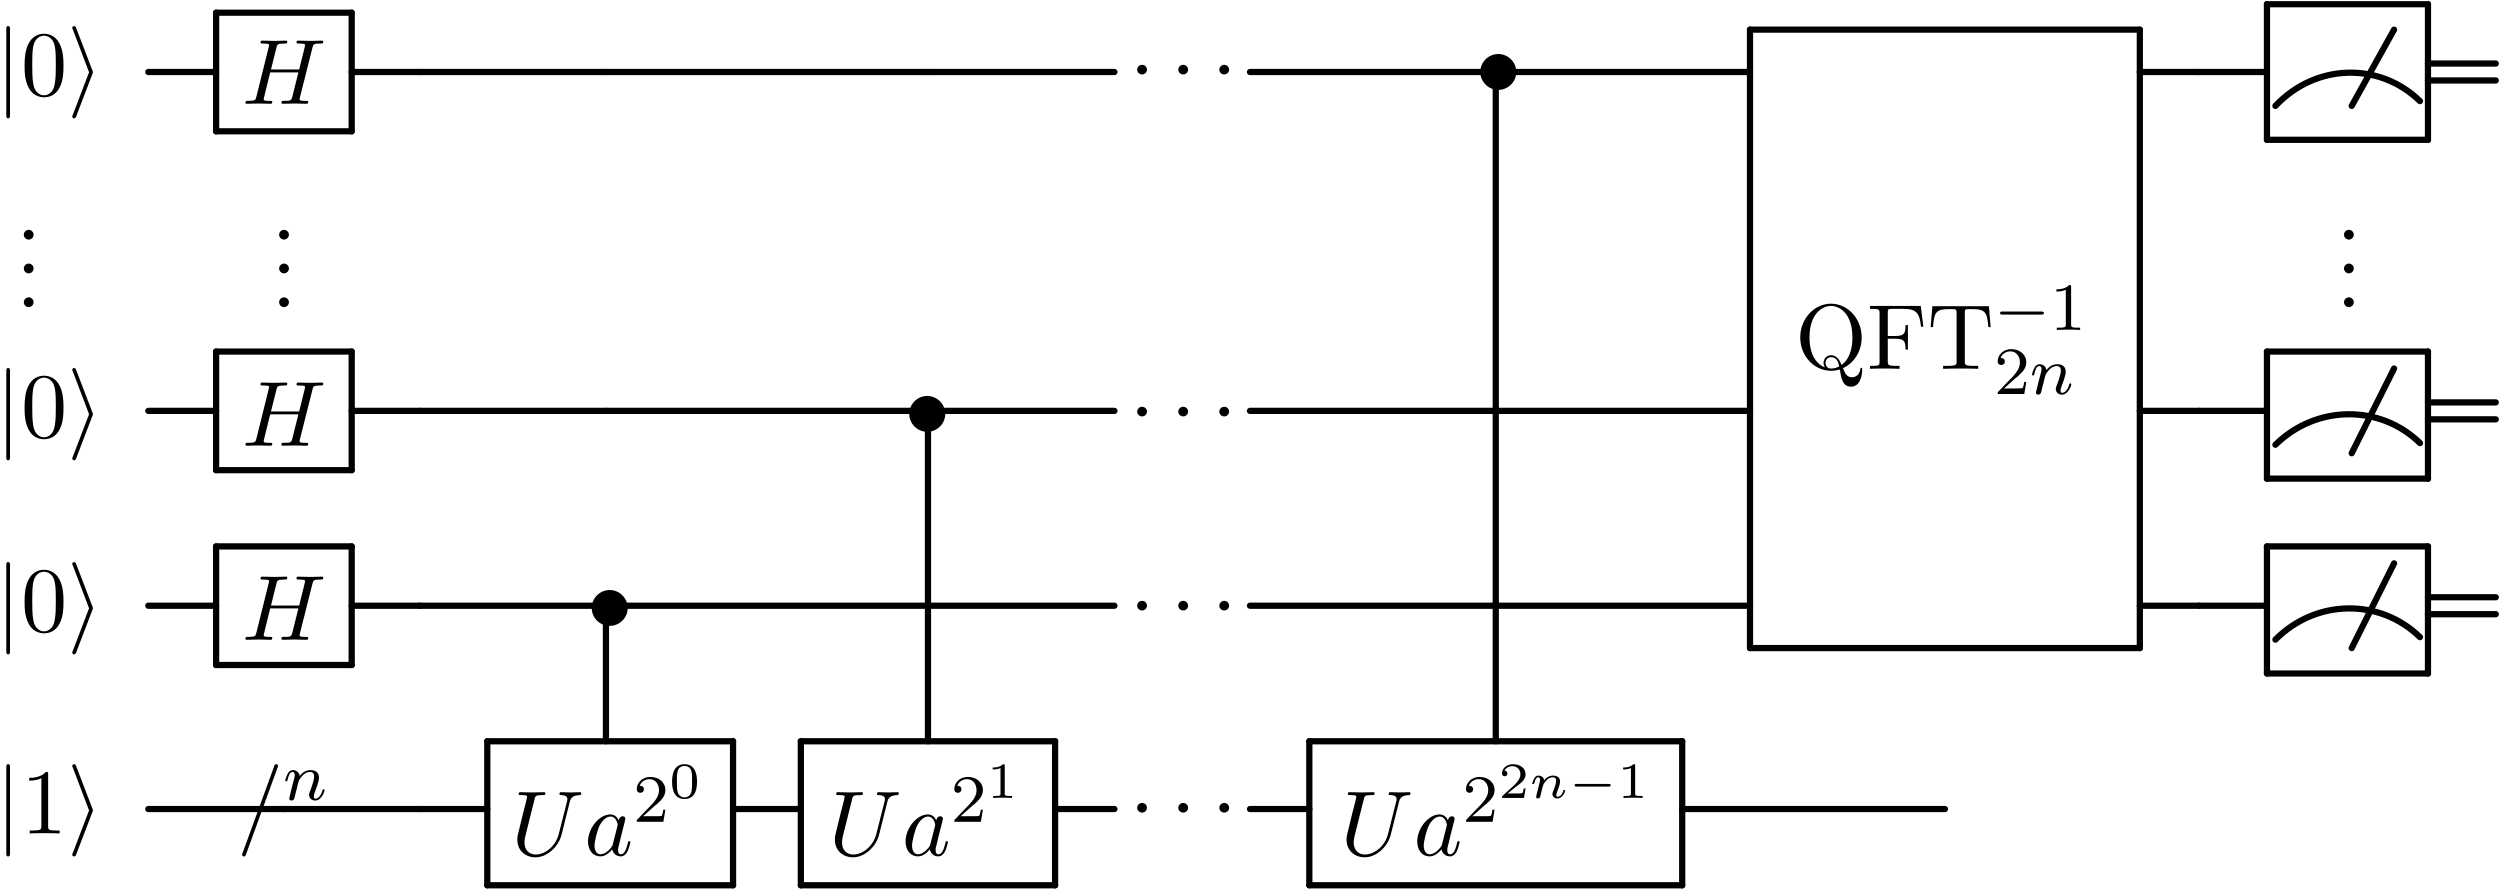 <svg width="534" height="190" viewBox="0 0 534 190" fill="none" xmlns="http://www.w3.org/2000/svg">
<path d="M2.139 6.277C2.139 5.91 2.139 5.57 1.743 5.57C1.347 5.57 1.347 5.91 1.347 6.277V24.57C1.347 24.938 1.347 25.277 1.743 25.277C2.139 25.277 2.139 24.938 2.139 24.57V6.277Z" fill="black"/>
<path d="M13.563 14.051C13.563 12.468 13.479 10.885 12.772 9.414C11.867 7.52 10.254 7.209 9.406 7.209C8.246 7.209 6.804 7.718 5.983 9.556C5.361 10.913 5.248 12.468 5.248 14.051C5.248 15.521 5.333 17.303 6.153 18.801C7.002 20.385 8.444 20.78 9.406 20.78C10.452 20.78 11.98 20.385 12.828 18.49C13.479 17.133 13.563 15.606 13.563 14.051ZM9.406 20.356C8.642 20.356 7.454 19.876 7.115 17.981C6.889 16.794 6.889 14.956 6.889 13.797C6.889 12.553 6.889 11.252 7.058 10.178C7.426 7.831 8.897 7.633 9.406 7.633C10.056 7.633 11.357 8.001 11.725 9.952C11.923 11.054 11.923 12.553 11.923 13.797C11.923 15.295 11.923 16.624 11.697 17.896C11.414 19.763 10.283 20.356 9.406 20.356Z" fill="black"/>
<path d="M19.759 15.749C19.844 15.523 19.844 15.494 19.844 15.438C19.844 15.353 19.844 15.325 19.759 15.099L16.28 6.023C16.167 5.683 16.054 5.57 15.828 5.57C15.63 5.57 15.432 5.74 15.432 5.938C15.432 6.023 15.432 6.051 15.545 6.277L19.024 15.438L15.545 24.542C15.432 24.768 15.432 24.797 15.432 24.91C15.432 25.108 15.63 25.277 15.828 25.277C16.082 25.277 16.167 25.108 16.252 24.91L19.759 15.749Z" fill="black"/>
<path d="M66.734 10.207C66.904 9.5 66.933 9.302 68.375 9.302C68.884 9.302 69.054 9.302 69.054 8.906C69.054 8.68 68.828 8.68 68.771 8.68C68.234 8.68 66.791 8.736 66.254 8.736C65.688 8.736 64.274 8.68 63.708 8.68C63.538 8.68 63.34 8.68 63.34 9.076C63.34 9.302 63.51 9.302 63.878 9.302C63.906 9.302 64.302 9.302 64.641 9.33C64.981 9.387 65.151 9.387 65.151 9.641C65.151 9.726 65.151 9.782 65.094 10.037L63.906 14.843H57.882L59.041 10.207C59.211 9.5 59.268 9.302 60.71 9.302C61.219 9.302 61.361 9.302 61.361 8.906C61.361 8.68 61.163 8.68 61.106 8.68C60.54 8.68 59.126 8.736 58.56 8.736C57.995 8.736 56.581 8.68 56.015 8.68C55.873 8.68 55.647 8.68 55.647 9.076C55.647 9.302 55.817 9.302 56.213 9.302C56.241 9.302 56.609 9.302 56.948 9.33C57.316 9.387 57.486 9.387 57.486 9.641C57.486 9.726 57.457 9.782 57.401 10.037L54.77 20.64C54.572 21.403 54.516 21.544 52.96 21.544C52.621 21.544 52.423 21.544 52.423 21.94C52.423 22.166 52.677 22.166 52.706 22.166C53.271 22.166 54.657 22.11 55.223 22.11C55.619 22.11 56.072 22.138 56.467 22.138C56.92 22.138 57.344 22.166 57.769 22.166C57.91 22.166 58.164 22.166 58.164 21.77C58.164 21.544 57.967 21.544 57.599 21.544C56.863 21.544 56.326 21.544 56.326 21.205C56.326 21.092 56.354 20.979 56.383 20.866L57.712 15.465H63.736C62.916 18.745 62.464 20.611 62.379 20.894C62.181 21.544 61.813 21.544 60.569 21.544C60.286 21.544 60.116 21.544 60.116 21.94C60.116 22.166 60.342 22.166 60.399 22.166C60.936 22.166 62.35 22.11 62.888 22.11C63.312 22.11 63.736 22.138 64.161 22.138C64.585 22.138 65.037 22.166 65.433 22.166C65.603 22.166 65.829 22.166 65.829 21.77C65.829 21.544 65.66 21.544 65.292 21.544C64.557 21.544 63.991 21.544 63.991 21.205C63.991 21.092 64.047 20.979 64.047 20.866L66.734 10.207Z" fill="black"/>
<path d="M75.122 2.715H46.159" stroke="black" stroke-width="1.333" stroke-miterlimit="10" stroke-linecap="round" stroke-linejoin="round"/>
<path d="M46.159 2.714V28.047" stroke="black" stroke-width="1.333" stroke-miterlimit="10" stroke-linecap="round" stroke-linejoin="round"/>
<path d="M46.159 28.047H75.122" stroke="black" stroke-width="1.333" stroke-miterlimit="10" stroke-linecap="round" stroke-linejoin="round"/>
<path d="M75.122 28.047V2.714" stroke="black" stroke-width="1.333" stroke-miterlimit="10" stroke-linecap="round" stroke-linejoin="round"/>
<path d="M46.159 15.381H31.678" stroke="black" stroke-width="1.333" stroke-miterlimit="10" stroke-linecap="round" stroke-linejoin="round"/>
<path d="M89.603 15.381H75.122" stroke="black" stroke-width="1.333" stroke-miterlimit="10" stroke-linecap="round" stroke-linejoin="round"/>
<path d="M129.427 15.381H89.603" stroke="black" stroke-width="1.333" stroke-miterlimit="10" stroke-linecap="round" stroke-linejoin="round"/>
<path d="M198.214 15.381H129.428" stroke="black" stroke-width="1.333" stroke-miterlimit="10" stroke-linecap="round" stroke-linejoin="round"/>
<path d="M238.038 15.381H198.214" stroke="black" stroke-width="1.333" stroke-miterlimit="10" stroke-linecap="round" stroke-linejoin="round"/>
<path d="M244.993 14.888C244.993 14.294 244.513 13.842 243.947 13.842C243.381 13.842 242.9 14.294 242.9 14.888C242.9 15.453 243.381 15.906 243.947 15.906C244.513 15.906 244.993 15.453 244.993 14.888Z" fill="black"/>
<path d="M253.777 14.888C253.777 14.294 253.296 13.842 252.73 13.842C252.164 13.842 251.684 14.294 251.684 14.888C251.684 15.453 252.164 15.906 252.73 15.906C253.296 15.906 253.777 15.453 253.777 14.888Z" fill="black"/>
<path d="M262.541 14.888C262.541 14.294 262.06 13.842 261.495 13.842C260.929 13.842 260.448 14.294 260.448 14.888C260.448 15.453 260.929 15.906 261.495 15.906C262.06 15.906 262.541 15.453 262.541 14.888Z" fill="black"/>
<path d="M323.883 15.382C323.883 13.262 322.129 11.537 320.036 11.537C317.915 11.537 316.189 13.29 316.189 15.382C316.189 17.446 317.915 19.199 320.036 19.199C322.129 19.199 323.883 17.475 323.883 15.382Z" fill="black"/>
<path d="M319.495 18.999V158.332" stroke="black" stroke-width="1.333" stroke-miterlimit="10" stroke-linecap="round" stroke-linejoin="round"/>
<path d="M317.685 15.381H267" stroke="black" stroke-width="1.333" stroke-miterlimit="10" stroke-linecap="round" stroke-linejoin="round"/>
<path d="M389.792 78.467C388.717 78.071 386.511 76.629 386.511 72.077C386.511 66.959 389.283 65.348 391.093 65.348C393.016 65.348 395.675 67.044 395.675 72.077C395.675 73.632 395.449 76.403 393.356 77.958C392.932 76.855 392.281 75.866 391.121 75.866C390.131 75.866 389.509 76.714 389.509 77.506C389.509 78.043 389.764 78.41 389.792 78.467ZM392.847 78.269C392.168 78.636 391.546 78.721 391.121 78.721C390.103 78.721 389.933 77.817 389.933 77.506C389.933 76.94 390.358 76.29 391.121 76.29C392.196 76.29 392.62 77.11 392.847 78.269ZM393.667 78.636C395.986 77.59 397.655 75.074 397.655 72.077C397.655 68.062 394.685 64.867 391.093 64.867C387.558 64.867 384.531 68.034 384.531 72.077C384.531 76.064 387.501 79.202 391.121 79.202C391.715 79.202 392.422 79.089 392.988 78.919C393.271 80.785 393.554 82.595 395.392 82.595C397.4 82.595 397.768 79.994 397.768 78.976C397.768 78.778 397.768 78.552 397.57 78.552C397.372 78.552 397.372 78.721 397.344 78.919C397.231 79.994 396.41 80.587 395.562 80.587C394.629 80.587 394.119 79.909 393.667 78.636Z" fill="black"/>
<path d="M410.271 65.348H399.438V65.97H399.919C401.447 65.97 401.475 66.196 401.475 66.903V77.251C401.475 77.958 401.447 78.156 399.919 78.156H399.438V78.778C400.117 78.721 401.673 78.721 402.437 78.721C403.257 78.721 405.039 78.721 405.746 78.778V78.156H405.095C403.229 78.156 403.229 77.901 403.229 77.223V72.36H404.926C406.821 72.36 407.019 72.982 407.019 74.678H407.528V69.447H407.019C407.019 71.087 406.821 71.766 404.926 71.766H403.229V66.761C403.229 66.111 403.257 65.97 404.19 65.97H406.566C409.536 65.97 410.017 67.072 410.328 69.787H410.837L410.271 65.348Z" fill="black"/>
<path d="M424.831 65.404H412.753L412.386 69.872H412.895C413.149 66.677 413.461 66.026 416.43 66.026C416.798 66.026 417.307 66.026 417.505 66.055C417.929 66.139 417.929 66.366 417.929 66.818V77.223C417.929 77.901 417.929 78.156 415.836 78.156H415.044V78.778C415.865 78.721 417.873 78.721 418.778 78.721C419.683 78.721 421.719 78.721 422.54 78.778V78.156H421.748C419.683 78.156 419.683 77.901 419.683 77.223V66.818C419.683 66.422 419.683 66.139 420.022 66.055C420.249 66.026 420.786 66.026 421.154 66.026C424.124 66.026 424.435 66.677 424.718 69.872H425.198L424.831 65.404Z" fill="black"/>
<path d="M436.009 67.195C436.264 67.195 436.575 67.195 436.575 66.884C436.575 66.545 436.264 66.545 436.009 66.545H427.75C427.524 66.545 427.213 66.545 427.213 66.884C427.213 67.195 427.524 67.195 427.75 67.195H436.009Z" fill="black"/>
<path d="M442.39 61.286C442.39 60.891 442.361 60.891 441.965 60.891C441.371 61.456 440.608 61.795 439.25 61.795V62.276C439.646 62.276 440.41 62.276 441.258 61.908V69.288C441.258 69.825 441.202 69.995 439.844 69.995H439.335V70.475C439.929 70.419 441.173 70.419 441.824 70.419C442.474 70.419 443.719 70.419 444.313 70.475V69.995H443.804C442.446 69.995 442.39 69.825 442.39 69.288V61.286Z" fill="black"/>
<path d="M430.013 81.217C430.24 80.99 430.834 80.51 431.088 80.312C431.965 79.492 432.813 78.7 432.813 77.4C432.813 75.675 431.371 74.572 429.589 74.572C427.835 74.572 426.704 75.873 426.704 77.174C426.704 77.88 427.27 77.965 427.468 77.965C427.779 77.965 428.231 77.767 428.231 77.202C428.231 76.467 427.496 76.467 427.326 76.467C427.751 75.392 428.712 75.053 429.419 75.053C430.749 75.053 431.456 76.184 431.456 77.4C431.456 78.898 430.409 80.001 428.684 81.725L426.874 83.62C426.704 83.761 426.704 83.79 426.704 84.157H432.389L432.813 81.584H432.361C432.333 81.867 432.219 82.574 432.05 82.856C431.965 82.97 430.862 82.97 430.636 82.97H428.062L430.013 81.217Z" fill="black"/>
<path d="M436.49 81.781C436.547 81.584 436.688 81.018 436.716 80.82C436.914 80.029 436.914 80.029 437.254 79.548C437.734 78.841 438.413 78.191 439.375 78.191C439.884 78.191 440.195 78.502 440.195 79.18C440.195 79.972 439.601 81.612 439.318 82.319C439.12 82.799 439.12 82.884 439.12 83.082C439.12 83.902 439.799 84.298 440.421 84.298C441.836 84.298 442.43 82.29 442.43 82.093C442.43 81.951 442.316 81.895 442.203 81.895C442.034 81.895 442.005 82.008 441.977 82.149C441.638 83.337 441.015 83.902 440.478 83.902C440.252 83.902 440.139 83.761 440.139 83.421C440.139 83.082 440.252 82.771 440.393 82.404C440.591 81.866 441.242 80.198 441.242 79.406C441.242 78.304 440.478 77.795 439.46 77.795C438.272 77.795 437.536 78.502 437.112 79.039C436.999 78.247 436.377 77.795 435.641 77.795C435.132 77.795 434.765 78.134 434.538 78.587C434.171 79.265 434.029 79.972 434.029 80C434.029 80.142 434.142 80.198 434.256 80.198C434.454 80.198 434.454 80.142 434.567 79.746C434.736 79.039 434.991 78.191 435.585 78.191C435.981 78.191 436.066 78.558 436.066 78.869C436.066 79.152 435.981 79.406 435.868 79.887C435.839 80 435.613 80.849 435.557 81.046L435.019 83.224C434.963 83.45 434.878 83.789 434.878 83.846C434.878 84.185 435.161 84.298 435.359 84.298C435.613 84.298 435.839 84.128 435.924 83.959C435.981 83.874 436.094 83.365 436.151 83.082L436.49 81.781Z" fill="black"/>
<path d="M457.068 6.332H373.8" stroke="black" stroke-width="1.333" stroke-miterlimit="10" stroke-linecap="round" stroke-linejoin="round"/>
<path d="M373.8 6.332V138.428" stroke="black" stroke-width="1.333" stroke-miterlimit="10" stroke-linecap="round" stroke-linejoin="round"/>
<path d="M373.8 138.428H457.068" stroke="black" stroke-width="1.333" stroke-miterlimit="10" stroke-linecap="round" stroke-linejoin="round"/>
<path d="M457.068 138.428V6.332" stroke="black" stroke-width="1.333" stroke-miterlimit="10" stroke-linecap="round" stroke-linejoin="round"/>
<path d="M373.8 15.381H323.115" stroke="black" stroke-width="1.333" stroke-miterlimit="10" stroke-linecap="round" stroke-linejoin="round"/>
<path d="M469.74 15.381H457.068" stroke="black" stroke-width="1.333" stroke-miterlimit="10" stroke-linecap="round" stroke-linejoin="round"/>
<path d="M486.03 22.619C494.777 13.367 508.417 13.303 516.909 21.601" stroke="black" stroke-width="1.333" stroke-miterlimit="10" stroke-linecap="round" stroke-linejoin="round"/>
<path d="M502.322 22.619L511.373 6.333" stroke="black" stroke-width="1.333" stroke-miterlimit="10" stroke-linecap="round" stroke-linejoin="round"/>
<path d="M518.614 0.904H484.221" stroke="black" stroke-width="1.333" stroke-miterlimit="10" stroke-linecap="round" stroke-linejoin="round"/>
<path d="M484.221 0.905V29.857" stroke="black" stroke-width="1.333" stroke-miterlimit="10" stroke-linecap="round" stroke-linejoin="round"/>
<path d="M484.221 29.857H518.614" stroke="black" stroke-width="1.333" stroke-miterlimit="10" stroke-linecap="round" stroke-linejoin="round"/>
<path d="M518.613 29.857V0.905" stroke="black" stroke-width="1.333" stroke-miterlimit="10" stroke-linecap="round" stroke-linejoin="round"/>
<path d="M484.221 15.381H469.739" stroke="black" stroke-width="1.333" stroke-miterlimit="10" stroke-linecap="round" stroke-linejoin="round"/>
<path d="M533.095 17.189H518.613" stroke="black" stroke-width="1.333" stroke-miterlimit="10" stroke-linecap="round" stroke-linejoin="round"/>
<path d="M533.095 13.57H518.613" stroke="black" stroke-width="1.333" stroke-miterlimit="10" stroke-linecap="round" stroke-linejoin="round"/>
<path d="M7.177 50.134C7.177 49.569 6.696 49.088 6.13 49.088C5.565 49.088 5.084 49.569 5.084 50.134C5.084 50.7 5.565 51.18 6.13 51.18C6.696 51.18 7.177 50.7 7.177 50.134Z" fill="black"/>
<path d="M7.177 57.345C7.177 56.779 6.696 56.299 6.13 56.299C5.565 56.299 5.084 56.779 5.084 57.345C5.084 57.91 5.565 58.391 6.13 58.391C6.696 58.391 7.177 57.91 7.177 57.345Z" fill="black"/>
<path d="M7.177 64.556C7.177 63.99 6.696 63.51 6.13 63.51C5.565 63.51 5.084 63.99 5.084 64.556C5.084 65.121 5.565 65.602 6.13 65.602C6.696 65.602 7.177 65.121 7.177 64.556Z" fill="black"/>
<path d="M61.716 50.134C61.716 49.569 61.235 49.088 60.67 49.088C60.104 49.088 59.623 49.569 59.623 50.134C59.623 50.7 60.104 51.18 60.67 51.18C61.235 51.18 61.716 50.7 61.716 50.134Z" fill="black"/>
<path d="M61.716 57.345C61.716 56.779 61.235 56.299 60.67 56.299C60.104 56.299 59.623 56.779 59.623 57.345C59.623 57.91 60.104 58.391 60.67 58.391C61.235 58.391 61.716 57.91 61.716 57.345Z" fill="black"/>
<path d="M61.716 64.556C61.716 63.99 61.235 63.51 60.67 63.51C60.104 63.51 59.623 63.99 59.623 64.556C59.623 65.121 60.104 65.602 60.67 65.602C61.235 65.602 61.716 65.121 61.716 64.556Z" fill="black"/>
<path d="M502.769 50.134C502.769 49.569 502.288 49.088 501.722 49.088C501.157 49.088 500.676 49.569 500.676 50.134C500.676 50.7 501.157 51.18 501.722 51.18C502.288 51.18 502.769 50.7 502.769 50.134Z" fill="black"/>
<path d="M502.769 57.345C502.769 56.779 502.288 56.299 501.722 56.299C501.157 56.299 500.676 56.779 500.676 57.345C500.676 57.91 501.157 58.391 501.722 58.391C502.288 58.391 502.769 57.91 502.769 57.345Z" fill="black"/>
<path d="M502.769 64.556C502.769 63.99 502.288 63.51 501.722 63.51C501.157 63.51 500.676 63.99 500.676 64.556C500.676 65.121 501.157 65.602 501.722 65.602C502.288 65.602 502.769 65.121 502.769 64.556Z" fill="black"/>
<path d="M2.139 79.316C2.139 78.949 2.139 78.609 1.743 78.609C1.347 78.609 1.347 78.949 1.347 79.316V97.609C1.347 97.977 1.347 98.316 1.743 98.316C2.139 98.316 2.139 97.977 2.139 97.609V79.316Z" fill="black"/>
<path d="M13.563 87.092C13.563 85.509 13.479 83.926 12.772 82.455C11.867 80.561 10.254 80.25 9.406 80.25C8.246 80.25 6.804 80.759 5.983 82.597C5.361 83.954 5.248 85.509 5.248 87.092C5.248 88.562 5.333 90.344 6.153 91.842C7.002 93.426 8.444 93.821 9.406 93.821C10.452 93.821 11.98 93.426 12.828 91.531C13.479 90.174 13.563 88.647 13.563 87.092ZM9.406 93.397C8.642 93.397 7.454 92.917 7.115 91.022C6.889 89.835 6.889 87.997 6.889 86.838C6.889 85.594 6.889 84.293 7.058 83.219C7.426 80.872 8.897 80.674 9.406 80.674C10.056 80.674 11.357 81.042 11.725 82.993C11.923 84.095 11.923 85.594 11.923 86.838C11.923 88.336 11.923 89.665 11.697 90.938C11.414 92.804 10.283 93.397 9.406 93.397Z" fill="black"/>
<path d="M19.759 88.788C19.844 88.562 19.844 88.534 19.844 88.477C19.844 88.392 19.844 88.364 19.759 88.138L16.28 79.062C16.167 78.722 16.054 78.609 15.828 78.609C15.63 78.609 15.432 78.779 15.432 78.977C15.432 79.062 15.432 79.09 15.545 79.316L19.024 88.477L15.545 97.581C15.432 97.807 15.432 97.836 15.432 97.949C15.432 98.147 15.63 98.316 15.828 98.316C16.082 98.316 16.167 98.147 16.252 97.949L19.759 88.788Z" fill="black"/>
<path d="M66.734 83.246C66.904 82.539 66.933 82.341 68.375 82.341C68.884 82.341 69.054 82.341 69.054 81.945C69.054 81.719 68.828 81.719 68.771 81.719C68.234 81.719 66.791 81.775 66.254 81.775C65.688 81.775 64.274 81.719 63.708 81.719C63.538 81.719 63.34 81.719 63.34 82.115C63.34 82.341 63.51 82.341 63.878 82.341C63.906 82.341 64.302 82.341 64.641 82.369C64.981 82.426 65.151 82.426 65.151 82.68C65.151 82.765 65.151 82.821 65.094 83.076L63.906 87.882H57.882L59.041 83.246C59.211 82.539 59.268 82.341 60.71 82.341C61.219 82.341 61.361 82.341 61.361 81.945C61.361 81.719 61.163 81.719 61.106 81.719C60.54 81.719 59.126 81.775 58.56 81.775C57.995 81.775 56.581 81.719 56.015 81.719C55.873 81.719 55.647 81.719 55.647 82.115C55.647 82.341 55.817 82.341 56.213 82.341C56.241 82.341 56.609 82.341 56.948 82.369C57.316 82.426 57.486 82.426 57.486 82.68C57.486 82.765 57.457 82.821 57.401 83.076L54.77 93.679C54.572 94.442 54.516 94.583 52.96 94.583C52.621 94.583 52.423 94.583 52.423 94.979C52.423 95.205 52.677 95.205 52.706 95.205C53.271 95.205 54.657 95.149 55.223 95.149C55.619 95.149 56.072 95.177 56.467 95.177C56.92 95.177 57.344 95.205 57.769 95.205C57.91 95.205 58.164 95.205 58.164 94.809C58.164 94.583 57.967 94.583 57.599 94.583C56.863 94.583 56.326 94.583 56.326 94.244C56.326 94.131 56.354 94.018 56.383 93.905L57.712 88.504H63.736C62.916 91.784 62.464 93.65 62.379 93.933C62.181 94.583 61.813 94.583 60.569 94.583C60.286 94.583 60.116 94.583 60.116 94.979C60.116 95.205 60.342 95.205 60.399 95.205C60.936 95.205 62.35 95.149 62.888 95.149C63.312 95.149 63.736 95.177 64.161 95.177C64.585 95.177 65.037 95.205 65.433 95.205C65.603 95.205 65.829 95.205 65.829 94.809C65.829 94.583 65.66 94.583 65.292 94.583C64.557 94.583 63.991 94.583 63.991 94.244C63.991 94.131 64.047 94.018 64.047 93.905L66.734 83.246Z" fill="black"/>
<path d="M75.122 75.094H46.159" stroke="black" stroke-width="1.333" stroke-miterlimit="10" stroke-linecap="round" stroke-linejoin="round"/>
<path d="M46.159 75.094V100.428" stroke="black" stroke-width="1.333" stroke-miterlimit="10" stroke-linecap="round" stroke-linejoin="round"/>
<path d="M46.159 100.428H75.122" stroke="black" stroke-width="1.333" stroke-miterlimit="10" stroke-linecap="round" stroke-linejoin="round"/>
<path d="M75.122 100.428V75.094" stroke="black" stroke-width="1.333" stroke-miterlimit="10" stroke-linecap="round" stroke-linejoin="round"/>
<path d="M46.159 87.762H31.678" stroke="black" stroke-width="1.333" stroke-miterlimit="10" stroke-linecap="round" stroke-linejoin="round"/>
<path d="M89.603 87.762H75.122" stroke="black" stroke-width="1.333" stroke-miterlimit="10" stroke-linecap="round" stroke-linejoin="round"/>
<path d="M129.427 87.762H89.603" stroke="black" stroke-width="1.333" stroke-miterlimit="10" stroke-linecap="round" stroke-linejoin="round"/>
<path d="M201.906 88.421C201.906 86.301 200.153 84.576 198.06 84.576C195.938 84.576 194.213 86.329 194.213 88.421C194.213 90.485 195.938 92.238 198.06 92.238C200.153 92.238 201.906 90.514 201.906 88.421Z" fill="black"/>
<path d="M198.214 91.38V158.332" stroke="black" stroke-width="1.333" stroke-miterlimit="10" stroke-linecap="round" stroke-linejoin="round"/>
<path d="M196.404 87.762H129.428" stroke="black" stroke-width="1.333" stroke-miterlimit="10" stroke-linecap="round" stroke-linejoin="round"/>
<path d="M238.037 87.762H200.023" stroke="black" stroke-width="1.333" stroke-miterlimit="10" stroke-linecap="round" stroke-linejoin="round"/>
<path d="M244.993 87.929C244.993 87.335 244.513 86.883 243.947 86.883C243.381 86.883 242.9 87.335 242.9 87.929C242.9 88.494 243.381 88.947 243.947 88.947C244.513 88.947 244.993 88.494 244.993 87.929Z" fill="black"/>
<path d="M253.777 87.929C253.777 87.335 253.296 86.883 252.73 86.883C252.164 86.883 251.684 87.335 251.684 87.929C251.684 88.494 252.164 88.947 252.73 88.947C253.296 88.947 253.777 88.494 253.777 87.929Z" fill="black"/>
<path d="M262.541 87.929C262.541 87.335 262.06 86.883 261.495 86.883C260.929 86.883 260.448 87.335 260.448 87.929C260.448 88.494 260.929 88.947 261.495 88.947C262.06 88.947 262.541 88.494 262.541 87.929Z" fill="black"/>
<path d="M319.495 87.762H267" stroke="black" stroke-width="1.333" stroke-miterlimit="10" stroke-linecap="round" stroke-linejoin="round"/>
<path d="M373.8 87.762H319.495" stroke="black" stroke-width="1.333" stroke-miterlimit="10" stroke-linecap="round" stroke-linejoin="round"/>
<path d="M469.74 87.762H457.068" stroke="black" stroke-width="1.333" stroke-miterlimit="10" stroke-linecap="round" stroke-linejoin="round"/>
<path d="M486.03 95C494.777 86.405 508.417 86.348 516.909 94.639" stroke="black" stroke-width="1.333" stroke-miterlimit="10" stroke-linecap="round" stroke-linejoin="round"/>
<path d="M502.322 96.809L511.373 78.713" stroke="black" stroke-width="1.333" stroke-miterlimit="10" stroke-linecap="round" stroke-linejoin="round"/>
<path d="M518.614 75.094H484.221" stroke="black" stroke-width="1.333" stroke-miterlimit="10" stroke-linecap="round" stroke-linejoin="round"/>
<path d="M484.221 75.095V102.238" stroke="black" stroke-width="1.333" stroke-miterlimit="10" stroke-linecap="round" stroke-linejoin="round"/>
<path d="M484.221 102.238H518.614" stroke="black" stroke-width="1.333" stroke-miterlimit="10" stroke-linecap="round" stroke-linejoin="round"/>
<path d="M518.613 102.238V75.095" stroke="black" stroke-width="1.333" stroke-miterlimit="10" stroke-linecap="round" stroke-linejoin="round"/>
<path d="M484.221 87.762H469.739" stroke="black" stroke-width="1.333" stroke-miterlimit="10" stroke-linecap="round" stroke-linejoin="round"/>
<path d="M533.095 89.57H518.613" stroke="black" stroke-width="1.333" stroke-miterlimit="10" stroke-linecap="round" stroke-linejoin="round"/>
<path d="M533.095 85.951H518.613" stroke="black" stroke-width="1.333" stroke-miterlimit="10" stroke-linecap="round" stroke-linejoin="round"/>
<path d="M2.139 120.771C2.139 120.404 2.139 120.064 1.743 120.064C1.347 120.064 1.347 120.404 1.347 120.771V139.064C1.347 139.432 1.347 139.771 1.743 139.771C2.139 139.771 2.139 139.432 2.139 139.064V120.771Z" fill="black"/>
<path d="M13.563 128.545C13.563 126.962 13.479 125.379 12.772 123.908C11.867 122.014 10.254 121.703 9.406 121.703C8.246 121.703 6.804 122.212 5.983 124.05C5.361 125.407 5.248 126.962 5.248 128.545C5.248 130.016 5.333 131.797 6.153 133.295C7.002 134.879 8.444 135.275 9.406 135.275C10.452 135.275 11.98 134.879 12.828 132.984C13.479 131.627 13.563 130.1 13.563 128.545ZM9.406 134.85C8.642 134.85 7.454 134.37 7.115 132.475C6.889 131.288 6.889 129.45 6.889 128.291C6.889 127.047 6.889 125.746 7.058 124.672C7.426 122.325 8.897 122.127 9.406 122.127C10.056 122.127 11.357 122.495 11.725 124.446C11.923 125.548 11.923 127.047 11.923 128.291C11.923 129.789 11.923 131.118 11.697 132.391C11.414 134.257 10.283 134.85 9.406 134.85Z" fill="black"/>
<path d="M19.759 130.241C19.844 130.015 19.844 129.987 19.844 129.93C19.844 129.845 19.844 129.817 19.759 129.591L16.28 120.515C16.167 120.176 16.054 120.062 15.828 120.062C15.63 120.062 15.432 120.232 15.432 120.43C15.432 120.515 15.432 120.543 15.545 120.769L19.024 129.93L15.545 139.034C15.432 139.26 15.432 139.289 15.432 139.402C15.432 139.6 15.63 139.769 15.828 139.769C16.082 139.769 16.167 139.6 16.252 139.402L19.759 130.241Z" fill="black"/>
<path d="M66.734 124.701C66.904 123.994 66.933 123.796 68.375 123.796C68.884 123.796 69.054 123.796 69.054 123.4C69.054 123.174 68.828 123.174 68.771 123.174C68.234 123.174 66.791 123.23 66.254 123.23C65.688 123.23 64.274 123.174 63.708 123.174C63.538 123.174 63.34 123.174 63.34 123.57C63.34 123.796 63.51 123.796 63.878 123.796C63.906 123.796 64.302 123.796 64.641 123.824C64.981 123.881 65.151 123.881 65.151 124.135C65.151 124.22 65.151 124.277 65.094 124.531L63.906 129.338H57.882L59.041 124.701C59.211 123.994 59.268 123.796 60.71 123.796C61.219 123.796 61.361 123.796 61.361 123.4C61.361 123.174 61.163 123.174 61.106 123.174C60.54 123.174 59.126 123.23 58.56 123.23C57.995 123.23 56.581 123.174 56.015 123.174C55.873 123.174 55.647 123.174 55.647 123.57C55.647 123.796 55.817 123.796 56.213 123.796C56.241 123.796 56.609 123.796 56.948 123.824C57.316 123.881 57.486 123.881 57.486 124.135C57.486 124.22 57.457 124.277 57.401 124.531L54.77 135.134C54.572 135.897 54.516 136.038 52.96 136.038C52.621 136.038 52.423 136.038 52.423 136.434C52.423 136.66 52.677 136.66 52.706 136.66C53.271 136.66 54.657 136.604 55.223 136.604C55.619 136.604 56.072 136.632 56.467 136.632C56.92 136.632 57.344 136.66 57.769 136.66C57.91 136.66 58.164 136.66 58.164 136.265C58.164 136.038 57.967 136.038 57.599 136.038C56.863 136.038 56.326 136.038 56.326 135.699C56.326 135.586 56.354 135.473 56.383 135.36L57.712 129.96H63.736C62.916 133.239 62.464 135.105 62.379 135.388C62.181 136.038 61.813 136.038 60.569 136.038C60.286 136.038 60.116 136.038 60.116 136.434C60.116 136.66 60.342 136.66 60.399 136.66C60.936 136.66 62.35 136.604 62.888 136.604C63.312 136.604 63.736 136.632 64.161 136.632C64.585 136.632 65.037 136.66 65.433 136.66C65.603 136.66 65.829 136.66 65.829 136.265C65.829 136.038 65.66 136.038 65.292 136.038C64.557 136.038 63.991 136.038 63.991 135.699C63.991 135.586 64.047 135.473 64.047 135.36L66.734 124.701Z" fill="black"/>
<path d="M75.122 116.715H46.159" stroke="black" stroke-width="1.333" stroke-miterlimit="10" stroke-linecap="round" stroke-linejoin="round"/>
<path d="M46.159 116.714V142.047" stroke="black" stroke-width="1.333" stroke-miterlimit="10" stroke-linecap="round" stroke-linejoin="round"/>
<path d="M46.159 142.047H75.122" stroke="black" stroke-width="1.333" stroke-miterlimit="10" stroke-linecap="round" stroke-linejoin="round"/>
<path d="M75.122 142.047V116.714" stroke="black" stroke-width="1.333" stroke-miterlimit="10" stroke-linecap="round" stroke-linejoin="round"/>
<path d="M46.159 129.381H31.678" stroke="black" stroke-width="1.333" stroke-miterlimit="10" stroke-linecap="round" stroke-linejoin="round"/>
<path d="M89.603 129.381H75.122" stroke="black" stroke-width="1.333" stroke-miterlimit="10" stroke-linecap="round" stroke-linejoin="round"/>
<path d="M134.081 129.875C134.081 127.754 132.327 126.029 130.234 126.029C128.113 126.029 126.388 127.782 126.388 129.875C126.388 131.939 128.113 133.691 130.234 133.691C132.327 133.691 134.081 131.967 134.081 129.875Z" fill="black"/>
<path d="M129.428 132.999V158.332" stroke="black" stroke-width="1.333" stroke-miterlimit="10" stroke-linecap="round" stroke-linejoin="round"/>
<path d="M127.617 129.381H89.603" stroke="black" stroke-width="1.333" stroke-miterlimit="10" stroke-linecap="round" stroke-linejoin="round"/>
<path d="M198.214 129.381H133.048" stroke="black" stroke-width="1.333" stroke-miterlimit="10" stroke-linecap="round" stroke-linejoin="round"/>
<path d="M238.038 129.381H198.214" stroke="black" stroke-width="1.333" stroke-miterlimit="10" stroke-linecap="round" stroke-linejoin="round"/>
<path d="M244.993 129.382C244.993 128.788 244.513 128.336 243.947 128.336C243.381 128.336 242.9 128.788 242.9 129.382C242.9 129.948 243.381 130.4 243.947 130.4C244.513 130.4 244.993 129.948 244.993 129.382Z" fill="black"/>
<path d="M253.777 129.382C253.777 128.788 253.296 128.336 252.73 128.336C252.164 128.336 251.684 128.788 251.684 129.382C251.684 129.948 252.164 130.4 252.73 130.4C253.296 130.4 253.777 129.948 253.777 129.382Z" fill="black"/>
<path d="M262.541 129.382C262.541 128.788 262.06 128.336 261.495 128.336C260.929 128.336 260.448 128.788 260.448 129.382C260.448 129.948 260.929 130.4 261.495 130.4C262.06 130.4 262.541 129.948 262.541 129.382Z" fill="black"/>
<path d="M319.495 129.381H267" stroke="black" stroke-width="1.333" stroke-miterlimit="10" stroke-linecap="round" stroke-linejoin="round"/>
<path d="M373.8 129.381H319.495" stroke="black" stroke-width="1.333" stroke-miterlimit="10" stroke-linecap="round" stroke-linejoin="round"/>
<path d="M469.74 129.381H457.068" stroke="black" stroke-width="1.333" stroke-miterlimit="10" stroke-linecap="round" stroke-linejoin="round"/>
<path d="M486.03 136.619C494.777 127.854 508.417 127.798 516.909 136.096" stroke="black" stroke-width="1.333" stroke-miterlimit="10" stroke-linecap="round" stroke-linejoin="round"/>
<path d="M502.322 138.428L511.373 120.332" stroke="black" stroke-width="1.333" stroke-miterlimit="10" stroke-linecap="round" stroke-linejoin="round"/>
<path d="M518.614 116.715H484.221" stroke="black" stroke-width="1.333" stroke-miterlimit="10" stroke-linecap="round" stroke-linejoin="round"/>
<path d="M484.221 116.715V143.857" stroke="black" stroke-width="1.333" stroke-miterlimit="10" stroke-linecap="round" stroke-linejoin="round"/>
<path d="M484.221 143.857H518.614" stroke="black" stroke-width="1.333" stroke-miterlimit="10" stroke-linecap="round" stroke-linejoin="round"/>
<path d="M518.613 143.857V116.715" stroke="black" stroke-width="1.333" stroke-miterlimit="10" stroke-linecap="round" stroke-linejoin="round"/>
<path d="M484.221 129.381H469.739" stroke="black" stroke-width="1.333" stroke-miterlimit="10" stroke-linecap="round" stroke-linejoin="round"/>
<path d="M533.095 131.189H518.613" stroke="black" stroke-width="1.333" stroke-miterlimit="10" stroke-linecap="round" stroke-linejoin="round"/>
<path d="M533.095 127.57H518.613" stroke="black" stroke-width="1.333" stroke-miterlimit="10" stroke-linecap="round" stroke-linejoin="round"/>
<path d="M2.139 163.939C2.139 163.572 2.139 163.232 1.743 163.232C1.347 163.232 1.347 163.572 1.347 163.939V182.232C1.347 182.6 1.347 182.939 1.743 182.939C2.139 182.939 2.139 182.6 2.139 182.232V163.939Z" fill="black"/>
<path d="M10.282 165.382C10.282 164.93 10.282 164.873 9.829 164.873C8.613 166.145 6.86 166.145 6.237 166.145V166.739C6.633 166.739 7.793 166.739 8.839 166.23V176.465C8.839 177.172 8.755 177.398 7.001 177.398H6.35V178.02C7.058 177.964 8.755 177.964 9.547 177.964C10.338 177.964 12.064 177.964 12.743 178.02V177.398H12.12C10.338 177.398 10.282 177.2 10.282 176.465V165.382Z" fill="black"/>
<path d="M19.759 173.413C19.844 173.187 19.844 173.158 19.844 173.102C19.844 173.017 19.844 172.989 19.759 172.763L16.28 163.687C16.167 163.347 16.054 163.234 15.828 163.234C15.63 163.234 15.432 163.404 15.432 163.602C15.432 163.687 15.432 163.715 15.545 163.941L19.024 173.102L15.545 182.206C15.432 182.432 15.432 182.461 15.432 182.574C15.432 182.772 15.63 182.941 15.828 182.941C16.082 182.941 16.167 182.772 16.252 182.574L19.759 173.413Z" fill="black"/>
<path d="M59.283 163.969C59.396 163.715 59.396 163.63 59.396 163.602C59.396 163.404 59.227 163.234 59 163.234C58.859 163.234 58.718 163.291 58.661 163.404L51.816 182.206C51.703 182.461 51.703 182.545 51.703 182.574C51.703 182.772 51.901 182.941 52.099 182.941C52.354 182.941 52.438 182.828 52.552 182.489L59.283 163.969Z" fill="black"/>
<path d="M63.388 168.481C63.445 168.283 63.586 167.717 63.615 167.519C63.813 166.728 63.813 166.728 64.152 166.247C64.633 165.54 65.312 164.89 66.273 164.89C66.782 164.89 67.094 165.201 67.094 165.88C67.094 166.671 66.5 168.311 66.217 169.018C66.019 169.499 66.019 169.583 66.019 169.781C66.019 170.601 66.698 170.997 67.32 170.997C68.734 170.997 69.328 168.99 69.328 168.792C69.328 168.65 69.215 168.594 69.102 168.594C68.932 168.594 68.904 168.707 68.876 168.848C68.536 170.036 67.914 170.601 67.376 170.601C67.15 170.601 67.037 170.46 67.037 170.121C67.037 169.781 67.15 169.47 67.292 169.103C67.49 168.566 68.14 166.897 68.14 166.106C68.14 165.003 67.376 164.494 66.358 164.494C65.17 164.494 64.435 165.201 64.011 165.738C63.898 164.947 63.275 164.494 62.54 164.494C62.031 164.494 61.663 164.833 61.437 165.286C61.069 165.964 60.928 166.671 60.928 166.699C60.928 166.841 61.041 166.897 61.154 166.897C61.352 166.897 61.352 166.841 61.465 166.445C61.635 165.738 61.889 164.89 62.483 164.89C62.879 164.89 62.964 165.258 62.964 165.569C62.964 165.851 62.879 166.106 62.766 166.586C62.738 166.699 62.512 167.548 62.455 167.746L61.918 169.923C61.861 170.149 61.776 170.488 61.776 170.545C61.776 170.884 62.059 170.997 62.257 170.997C62.512 170.997 62.738 170.827 62.823 170.658C62.879 170.573 62.992 170.064 63.049 169.781L63.388 168.481Z" fill="black"/>
<path d="M60.64 172.809H31.678" stroke="black" stroke-width="1.333" stroke-miterlimit="10" stroke-linecap="round" stroke-linejoin="round"/>
<path d="M89.603 172.809H60.641" stroke="black" stroke-width="1.333" stroke-miterlimit="10" stroke-linecap="round" stroke-linejoin="round"/>
<path d="M121.701 171.303C121.899 170.483 122.267 169.89 123.851 169.833C123.936 169.833 124.162 169.805 124.162 169.437C124.162 169.409 124.162 169.211 123.908 169.211C123.257 169.211 122.578 169.267 121.899 169.267C121.221 169.267 120.513 169.211 119.863 169.211C119.722 169.211 119.495 169.211 119.495 169.607C119.495 169.833 119.693 169.833 119.863 169.833C120.966 169.861 121.192 170.257 121.192 170.709C121.192 170.766 121.164 171.049 121.136 171.105L119.354 178.145C118.675 180.803 116.412 182.528 114.432 182.528C113.103 182.528 112.028 181.651 112.028 179.955C112.028 179.927 112.028 179.276 112.255 178.428L114.178 170.738C114.348 170.031 114.376 169.833 115.818 169.833C116.327 169.833 116.497 169.833 116.497 169.437C116.497 169.211 116.271 169.211 116.214 169.211C115.677 169.211 114.234 169.267 113.697 169.267C113.131 169.267 111.717 169.211 111.152 169.211C110.982 169.211 110.784 169.211 110.784 169.607C110.784 169.833 110.954 169.833 111.321 169.833C111.349 169.833 111.745 169.833 112.085 169.861C112.424 169.918 112.594 169.918 112.594 170.172C112.594 170.314 112.396 171.134 112.283 171.586L111.83 173.311C111.661 174.102 110.699 177.834 110.642 178.202C110.501 178.739 110.501 179.05 110.501 179.333C110.501 181.736 112.283 183.122 114.376 183.122C116.865 183.122 119.297 180.888 119.948 178.287L121.701 171.303Z" fill="black"/>
<path d="M132.161 175.233C131.822 174.498 131.256 173.961 130.351 173.961C128.032 173.961 125.6 176.873 125.6 179.757C125.6 181.623 126.674 182.924 128.23 182.924C128.626 182.924 129.616 182.839 130.776 181.425C130.945 182.273 131.652 182.924 132.586 182.924C133.265 182.924 133.717 182.471 134.056 181.821C134.396 181.114 134.65 179.927 134.65 179.87C134.65 179.672 134.452 179.672 134.396 179.672C134.198 179.672 134.198 179.757 134.113 180.04C133.802 181.312 133.434 182.471 132.614 182.471C132.105 182.471 132.02 181.962 132.02 181.567C132.02 181.142 132.077 180.973 132.303 180.125C132.501 179.276 132.557 179.078 132.727 178.343L133.434 175.573C133.576 175.007 133.576 174.979 133.576 174.894C133.576 174.555 133.349 174.357 133.01 174.357C132.529 174.357 132.218 174.809 132.161 175.233ZM130.889 180.351C130.776 180.718 130.776 180.747 130.493 181.086C129.616 182.16 128.824 182.471 128.258 182.471C127.268 182.471 126.986 181.397 126.986 180.634C126.986 179.644 127.636 177.212 128.089 176.308C128.711 175.148 129.588 174.413 130.38 174.413C131.652 174.413 131.935 176.025 131.935 176.138C131.935 176.251 131.907 176.392 131.879 176.477L130.889 180.351Z" fill="black"/>
<path d="M139.32 172.594C139.546 172.367 140.14 171.887 140.395 171.689C141.272 170.869 142.12 170.077 142.12 168.777C142.12 167.052 140.678 165.949 138.896 165.949C137.142 165.949 136.011 167.25 136.011 168.55C136.011 169.257 136.576 169.342 136.774 169.342C137.086 169.342 137.538 169.144 137.538 168.579C137.538 167.844 136.803 167.844 136.633 167.844C137.057 166.769 138.019 166.43 138.726 166.43C140.055 166.43 140.762 167.561 140.762 168.777C140.762 170.275 139.716 171.378 137.991 173.102L136.18 174.997C136.011 175.138 136.011 175.166 136.011 175.534H141.696L142.12 172.961H141.668C141.639 173.244 141.526 173.951 141.356 174.233C141.272 174.347 140.168 174.347 139.942 174.347H137.368L139.32 172.594Z" fill="black"/>
<path d="M148.879 166.995C148.879 166.203 148.879 163.234 146.22 163.234C143.562 163.234 143.562 166.203 143.562 166.995C143.562 167.758 143.562 170.67 146.22 170.67C148.879 170.67 148.879 167.758 148.879 166.995ZM146.22 170.331C145.768 170.331 145.032 170.105 144.749 169.2C144.58 168.578 144.58 167.532 144.58 166.853C144.58 166.118 144.58 165.298 144.749 164.705C145.004 163.743 145.824 163.602 146.22 163.602C146.701 163.602 147.436 163.828 147.663 164.648C147.832 165.214 147.832 166.005 147.832 166.853C147.832 167.532 147.832 168.635 147.663 169.228C147.352 170.19 146.56 170.331 146.22 170.331Z" fill="black"/>
<path d="M156.58 158.332H104.085" stroke="black" stroke-width="1.333" stroke-miterlimit="10" stroke-linecap="round" stroke-linejoin="round"/>
<path d="M104.085 158.334V189.096" stroke="black" stroke-width="1.333" stroke-miterlimit="10" stroke-linecap="round" stroke-linejoin="round"/>
<path d="M104.085 189.096H156.58" stroke="black" stroke-width="1.333" stroke-miterlimit="10" stroke-linecap="round" stroke-linejoin="round"/>
<path d="M156.58 189.094V158.332" stroke="black" stroke-width="1.333" stroke-miterlimit="10" stroke-linecap="round" stroke-linejoin="round"/>
<path d="M104.085 172.809H89.603" stroke="black" stroke-width="1.333" stroke-miterlimit="10" stroke-linecap="round" stroke-linejoin="round"/>
<path d="M189.529 171.303C189.727 170.483 190.094 169.89 191.678 169.833C191.763 169.833 191.989 169.805 191.989 169.437C191.989 169.409 191.989 169.211 191.735 169.211C191.084 169.211 190.405 169.267 189.727 169.267C189.048 169.267 188.341 169.211 187.69 169.211C187.549 169.211 187.322 169.211 187.322 169.607C187.322 169.833 187.52 169.833 187.69 169.833C188.793 169.861 189.019 170.257 189.019 170.709C189.019 170.766 188.991 171.049 188.963 171.105L187.181 178.145C186.502 180.803 184.239 182.528 182.26 182.528C180.93 182.528 179.855 181.651 179.855 179.955C179.855 179.927 179.855 179.276 180.082 178.428L182.005 170.738C182.175 170.031 182.203 169.833 183.645 169.833C184.155 169.833 184.324 169.833 184.324 169.437C184.324 169.211 184.098 169.211 184.041 169.211C183.504 169.211 182.062 169.267 181.524 169.267C180.959 169.267 179.544 169.211 178.979 169.211C178.809 169.211 178.611 169.211 178.611 169.607C178.611 169.833 178.781 169.833 179.148 169.833C179.177 169.833 179.573 169.833 179.912 169.861C180.251 169.918 180.421 169.918 180.421 170.172C180.421 170.314 180.223 171.134 180.11 171.586L179.657 173.311C179.488 174.102 178.526 177.834 178.47 178.202C178.328 178.739 178.328 179.05 178.328 179.333C178.328 181.736 180.11 183.122 182.203 183.122C184.692 183.122 187.124 180.888 187.775 178.287L189.529 171.303Z" fill="black"/>
<path d="M199.989 175.233C199.649 174.498 199.084 173.961 198.178 173.961C195.859 173.961 193.427 176.873 193.427 179.757C193.427 181.623 194.502 182.924 196.057 182.924C196.453 182.924 197.443 182.839 198.603 181.425C198.772 182.273 199.48 182.924 200.413 182.924C201.092 182.924 201.544 182.471 201.884 181.821C202.223 181.114 202.478 179.927 202.478 179.87C202.478 179.672 202.28 179.672 202.223 179.672C202.025 179.672 202.025 179.757 201.94 180.04C201.629 181.312 201.261 182.471 200.441 182.471C199.932 182.471 199.847 181.962 199.847 181.567C199.847 181.142 199.904 180.973 200.13 180.125C200.328 179.276 200.385 179.078 200.554 178.343L201.261 175.573C201.403 175.007 201.403 174.979 201.403 174.894C201.403 174.555 201.177 174.357 200.837 174.357C200.356 174.357 200.045 174.809 199.989 175.233ZM198.716 180.351C198.603 180.718 198.603 180.747 198.32 181.086C197.443 182.16 196.651 182.471 196.085 182.471C195.096 182.471 194.813 181.397 194.813 180.634C194.813 179.644 195.463 177.212 195.916 176.308C196.538 175.148 197.415 174.413 198.207 174.413C199.48 174.413 199.762 176.025 199.762 176.138C199.762 176.251 199.734 176.392 199.706 176.477L198.716 180.351Z" fill="black"/>
<path d="M207.145 172.594C207.371 172.367 207.965 171.887 208.22 171.689C209.097 170.869 209.945 170.077 209.945 168.777C209.945 167.052 208.503 165.949 206.721 165.949C204.967 165.949 203.836 167.25 203.836 168.55C203.836 169.257 204.402 169.342 204.6 169.342C204.911 169.342 205.363 169.144 205.363 168.579C205.363 167.844 204.628 167.844 204.458 167.844C204.882 166.769 205.844 166.43 206.551 166.43C207.881 166.43 208.588 167.561 208.588 168.777C208.588 170.275 207.541 171.378 205.816 173.102L204.006 174.997C203.836 175.138 203.836 175.166 203.836 175.534H209.521L209.945 172.961H209.493C209.464 173.244 209.351 173.951 209.182 174.233C209.097 174.347 207.994 174.347 207.767 174.347H205.194L207.145 172.594Z" fill="black"/>
<path d="M214.611 163.574C214.611 163.234 214.583 163.234 214.243 163.234C213.536 163.941 212.433 163.941 212.037 163.941V164.365C212.32 164.365 213.055 164.365 213.706 164.054V169.511C213.706 169.879 213.706 170.02 212.575 170.02H212.122V170.444C212.716 170.388 213.564 170.388 214.158 170.388C214.752 170.388 215.601 170.388 216.195 170.444V170.02H215.742C214.611 170.02 214.611 169.879 214.611 169.511V163.574Z" fill="black"/>
<path d="M225.367 158.332H171.062" stroke="black" stroke-width="1.333" stroke-miterlimit="10" stroke-linecap="round" stroke-linejoin="round"/>
<path d="M171.062 158.332V189.094" stroke="black" stroke-width="1.333" stroke-miterlimit="10" stroke-linecap="round" stroke-linejoin="round"/>
<path d="M171.062 189.094H225.367" stroke="black" stroke-width="1.333" stroke-miterlimit="10" stroke-linecap="round" stroke-linejoin="round"/>
<path d="M225.366 189.096V158.334" stroke="black" stroke-width="1.333" stroke-miterlimit="10" stroke-linecap="round" stroke-linejoin="round"/>
<path d="M171.061 172.809H156.58" stroke="black" stroke-width="1.333" stroke-miterlimit="10" stroke-linecap="round" stroke-linejoin="round"/>
<path d="M238.037 172.809H225.366" stroke="black" stroke-width="1.333" stroke-miterlimit="10" stroke-linecap="round" stroke-linejoin="round"/>
<path d="M244.993 172.552C244.993 171.958 244.513 171.506 243.947 171.506C243.381 171.506 242.9 171.958 242.9 172.552C242.9 173.117 243.381 173.57 243.947 173.57C244.513 173.57 244.993 173.117 244.993 172.552Z" fill="black"/>
<path d="M253.777 172.552C253.777 171.958 253.296 171.506 252.73 171.506C252.164 171.506 251.684 171.958 251.684 172.552C251.684 173.117 252.164 173.57 252.73 173.57C253.296 173.57 253.777 173.117 253.777 172.552Z" fill="black"/>
<path d="M262.541 172.552C262.541 171.958 262.06 171.506 261.495 171.506C260.929 171.506 260.448 171.958 260.448 172.552C260.448 173.117 260.929 173.57 261.495 173.57C262.06 173.57 262.541 173.117 262.541 172.552Z" fill="black"/>
<path d="M298.822 171.303C299.02 170.483 299.388 169.89 300.972 169.833C301.057 169.833 301.283 169.805 301.283 169.437C301.283 169.409 301.283 169.211 301.029 169.211C300.378 169.211 299.699 169.267 299.02 169.267C298.342 169.267 297.635 169.211 296.984 169.211C296.843 169.211 296.616 169.211 296.616 169.607C296.616 169.833 296.814 169.833 296.984 169.833C298.087 169.861 298.313 170.257 298.313 170.709C298.313 170.766 298.285 171.049 298.257 171.105L296.475 178.145C295.796 180.803 293.533 182.528 291.554 182.528C290.224 182.528 289.149 181.651 289.149 179.955C289.149 179.927 289.149 179.276 289.376 178.428L291.299 170.738C291.469 170.031 291.497 169.833 292.939 169.833C293.449 169.833 293.618 169.833 293.618 169.437C293.618 169.211 293.392 169.211 293.335 169.211C292.798 169.211 291.356 169.267 290.818 169.267C290.252 169.267 288.838 169.211 288.273 169.211C288.103 169.211 287.905 169.211 287.905 169.607C287.905 169.833 288.075 169.833 288.442 169.833C288.471 169.833 288.867 169.833 289.206 169.861C289.545 169.918 289.715 169.918 289.715 170.172C289.715 170.314 289.517 171.134 289.404 171.586L288.951 173.311C288.782 174.102 287.82 177.834 287.763 178.202C287.622 178.739 287.622 179.05 287.622 179.333C287.622 181.736 289.404 183.122 291.497 183.122C293.986 183.122 296.418 180.888 297.069 178.287L298.822 171.303Z" fill="black"/>
<path d="M309.283 175.233C308.943 174.498 308.377 173.961 307.472 173.961C305.153 173.961 302.721 176.873 302.721 179.757C302.721 181.623 303.795 182.924 305.351 182.924C305.747 182.924 306.737 182.839 307.897 181.425C308.066 182.273 308.773 182.924 309.707 182.924C310.386 182.924 310.838 182.471 311.178 181.821C311.517 181.114 311.772 179.927 311.772 179.87C311.772 179.672 311.574 179.672 311.517 179.672C311.319 179.672 311.319 179.757 311.234 180.04C310.923 181.312 310.555 182.471 309.735 182.471C309.226 182.471 309.141 181.962 309.141 181.567C309.141 181.142 309.198 180.973 309.424 180.125C309.622 179.276 309.679 179.078 309.848 178.343L310.555 175.573C310.697 175.007 310.697 174.979 310.697 174.894C310.697 174.555 310.47 174.357 310.131 174.357C309.65 174.357 309.339 174.809 309.283 175.233ZM308.01 180.351C307.897 180.718 307.897 180.747 307.614 181.086C306.737 182.16 305.945 182.471 305.379 182.471C304.389 182.471 304.107 181.397 304.107 180.634C304.107 179.644 304.757 177.212 305.21 176.308C305.832 175.148 306.709 174.413 307.501 174.413C308.773 174.413 309.056 176.025 309.056 176.138C309.056 176.251 309.028 176.392 309 176.477L308.01 180.351Z" fill="black"/>
<path d="M316.441 172.594C316.667 172.367 317.261 171.887 317.516 171.689C318.393 170.869 319.241 170.077 319.241 168.777C319.241 167.052 317.799 165.949 316.017 165.949C314.263 165.949 313.132 167.25 313.132 168.55C313.132 169.257 313.698 169.342 313.896 169.342C314.207 169.342 314.659 169.144 314.659 168.579C314.659 167.844 313.924 167.844 313.754 167.844C314.178 166.769 315.14 166.43 315.847 166.43C317.176 166.43 317.884 167.561 317.884 168.777C317.884 170.275 316.837 171.378 315.112 173.102L313.302 174.997C313.132 175.138 313.132 175.166 313.132 175.534H318.817L319.241 172.961H318.789C318.76 173.244 318.647 173.951 318.477 174.233C318.393 174.347 317.29 174.347 317.063 174.347H314.489L316.441 172.594Z" fill="black"/>
<path d="M325.859 168.408H325.463C325.434 168.578 325.321 169.285 325.18 169.398C325.095 169.483 324.218 169.483 324.049 169.483H322.04L323.426 168.352C323.794 168.041 324.756 167.362 325.095 167.023C325.406 166.712 325.859 166.147 325.859 165.383C325.859 164.026 324.643 163.234 323.172 163.234C321.786 163.234 320.824 164.167 320.824 165.185C320.824 165.722 321.277 165.807 321.39 165.807C321.673 165.807 321.984 165.609 321.984 165.214C321.984 164.987 321.842 164.62 321.362 164.62C321.616 164.083 322.267 163.658 323.03 163.658C324.162 163.658 324.756 164.507 324.756 165.383C324.756 166.147 324.247 166.938 323.511 167.645L320.937 169.992C320.824 170.105 320.824 170.105 320.824 170.444H325.519L325.859 168.408Z" fill="black"/>
<path d="M329.813 166.684C329.757 165.864 328.993 165.666 328.597 165.666C328.173 165.666 327.89 165.92 327.72 166.26C327.437 166.712 327.296 167.278 327.296 167.334C327.296 167.447 327.409 167.476 327.494 167.476C327.664 167.476 327.692 167.419 327.748 167.249C327.946 166.373 328.229 166.034 328.569 166.034C328.965 166.034 328.965 166.458 328.965 166.571C328.965 166.74 328.852 167.193 328.767 167.476C328.682 167.787 328.597 168.211 328.54 168.465C328.456 168.72 328.399 169.002 328.314 169.285C328.229 169.596 328.116 170.133 328.116 170.19C328.116 170.444 328.286 170.557 328.484 170.557C328.682 170.557 328.88 170.416 328.965 170.246C328.965 170.19 329.078 169.822 329.134 169.596L329.361 168.635C329.445 168.352 329.474 168.154 329.559 167.9C329.643 167.532 330.011 166.967 330.435 166.571C330.633 166.345 331.114 166.034 331.68 166.034C332.387 166.034 332.387 166.571 332.387 166.797C332.387 167.419 331.934 168.578 331.736 169.059C331.652 169.257 331.595 169.426 331.595 169.624C331.595 170.162 332.076 170.557 332.67 170.557C333.773 170.557 334.31 169.115 334.31 168.889C334.31 168.861 334.31 168.72 334.112 168.72C333.971 168.72 333.943 168.776 333.886 169.002C333.716 169.568 333.264 170.19 332.698 170.19C332.5 170.19 332.415 170.02 332.415 169.794C332.415 169.596 332.5 169.398 332.585 169.172C332.755 168.748 333.236 167.532 333.236 166.938C333.236 166.034 332.557 165.666 331.736 165.666C331.199 165.666 330.52 165.836 329.813 166.684Z" fill="black"/>
<path d="M343.599 168.013C343.769 168.013 344.052 168.013 344.052 167.73C344.052 167.447 343.769 167.447 343.599 167.447H336.783C336.585 167.447 336.33 167.447 336.33 167.73C336.33 168.013 336.585 168.013 336.783 168.013H343.599Z" fill="black"/>
<path d="M349.268 163.574C349.268 163.234 349.24 163.234 348.9 163.234C348.193 163.941 347.09 163.941 346.694 163.941V164.365C346.977 164.365 347.713 164.365 348.363 164.054V169.511C348.363 169.879 348.363 170.02 347.232 170.02H346.779V170.444C347.373 170.388 348.222 170.388 348.816 170.388C349.41 170.388 350.258 170.388 350.852 170.444V170.02H350.4C349.268 170.02 349.268 169.879 349.268 169.511V163.574Z" fill="black"/>
<path d="M359.318 158.332H279.671" stroke="black" stroke-width="1.333" stroke-miterlimit="10" stroke-linecap="round" stroke-linejoin="round"/>
<path d="M279.671 158.332V189.094" stroke="black" stroke-width="1.333" stroke-miterlimit="10" stroke-linecap="round" stroke-linejoin="round"/>
<path d="M279.671 189.094H359.318" stroke="black" stroke-width="1.333" stroke-miterlimit="10" stroke-linecap="round" stroke-linejoin="round"/>
<path d="M359.318 189.094V158.332" stroke="black" stroke-width="1.333" stroke-miterlimit="10" stroke-linecap="round" stroke-linejoin="round"/>
<path d="M279.671 172.809H267" stroke="black" stroke-width="1.333" stroke-miterlimit="10" stroke-linecap="round" stroke-linejoin="round"/>
<path d="M415.434 172.809H359.318" stroke="black" stroke-width="1.333" stroke-miterlimit="10" stroke-linecap="round" stroke-linejoin="round"/>
</svg>
